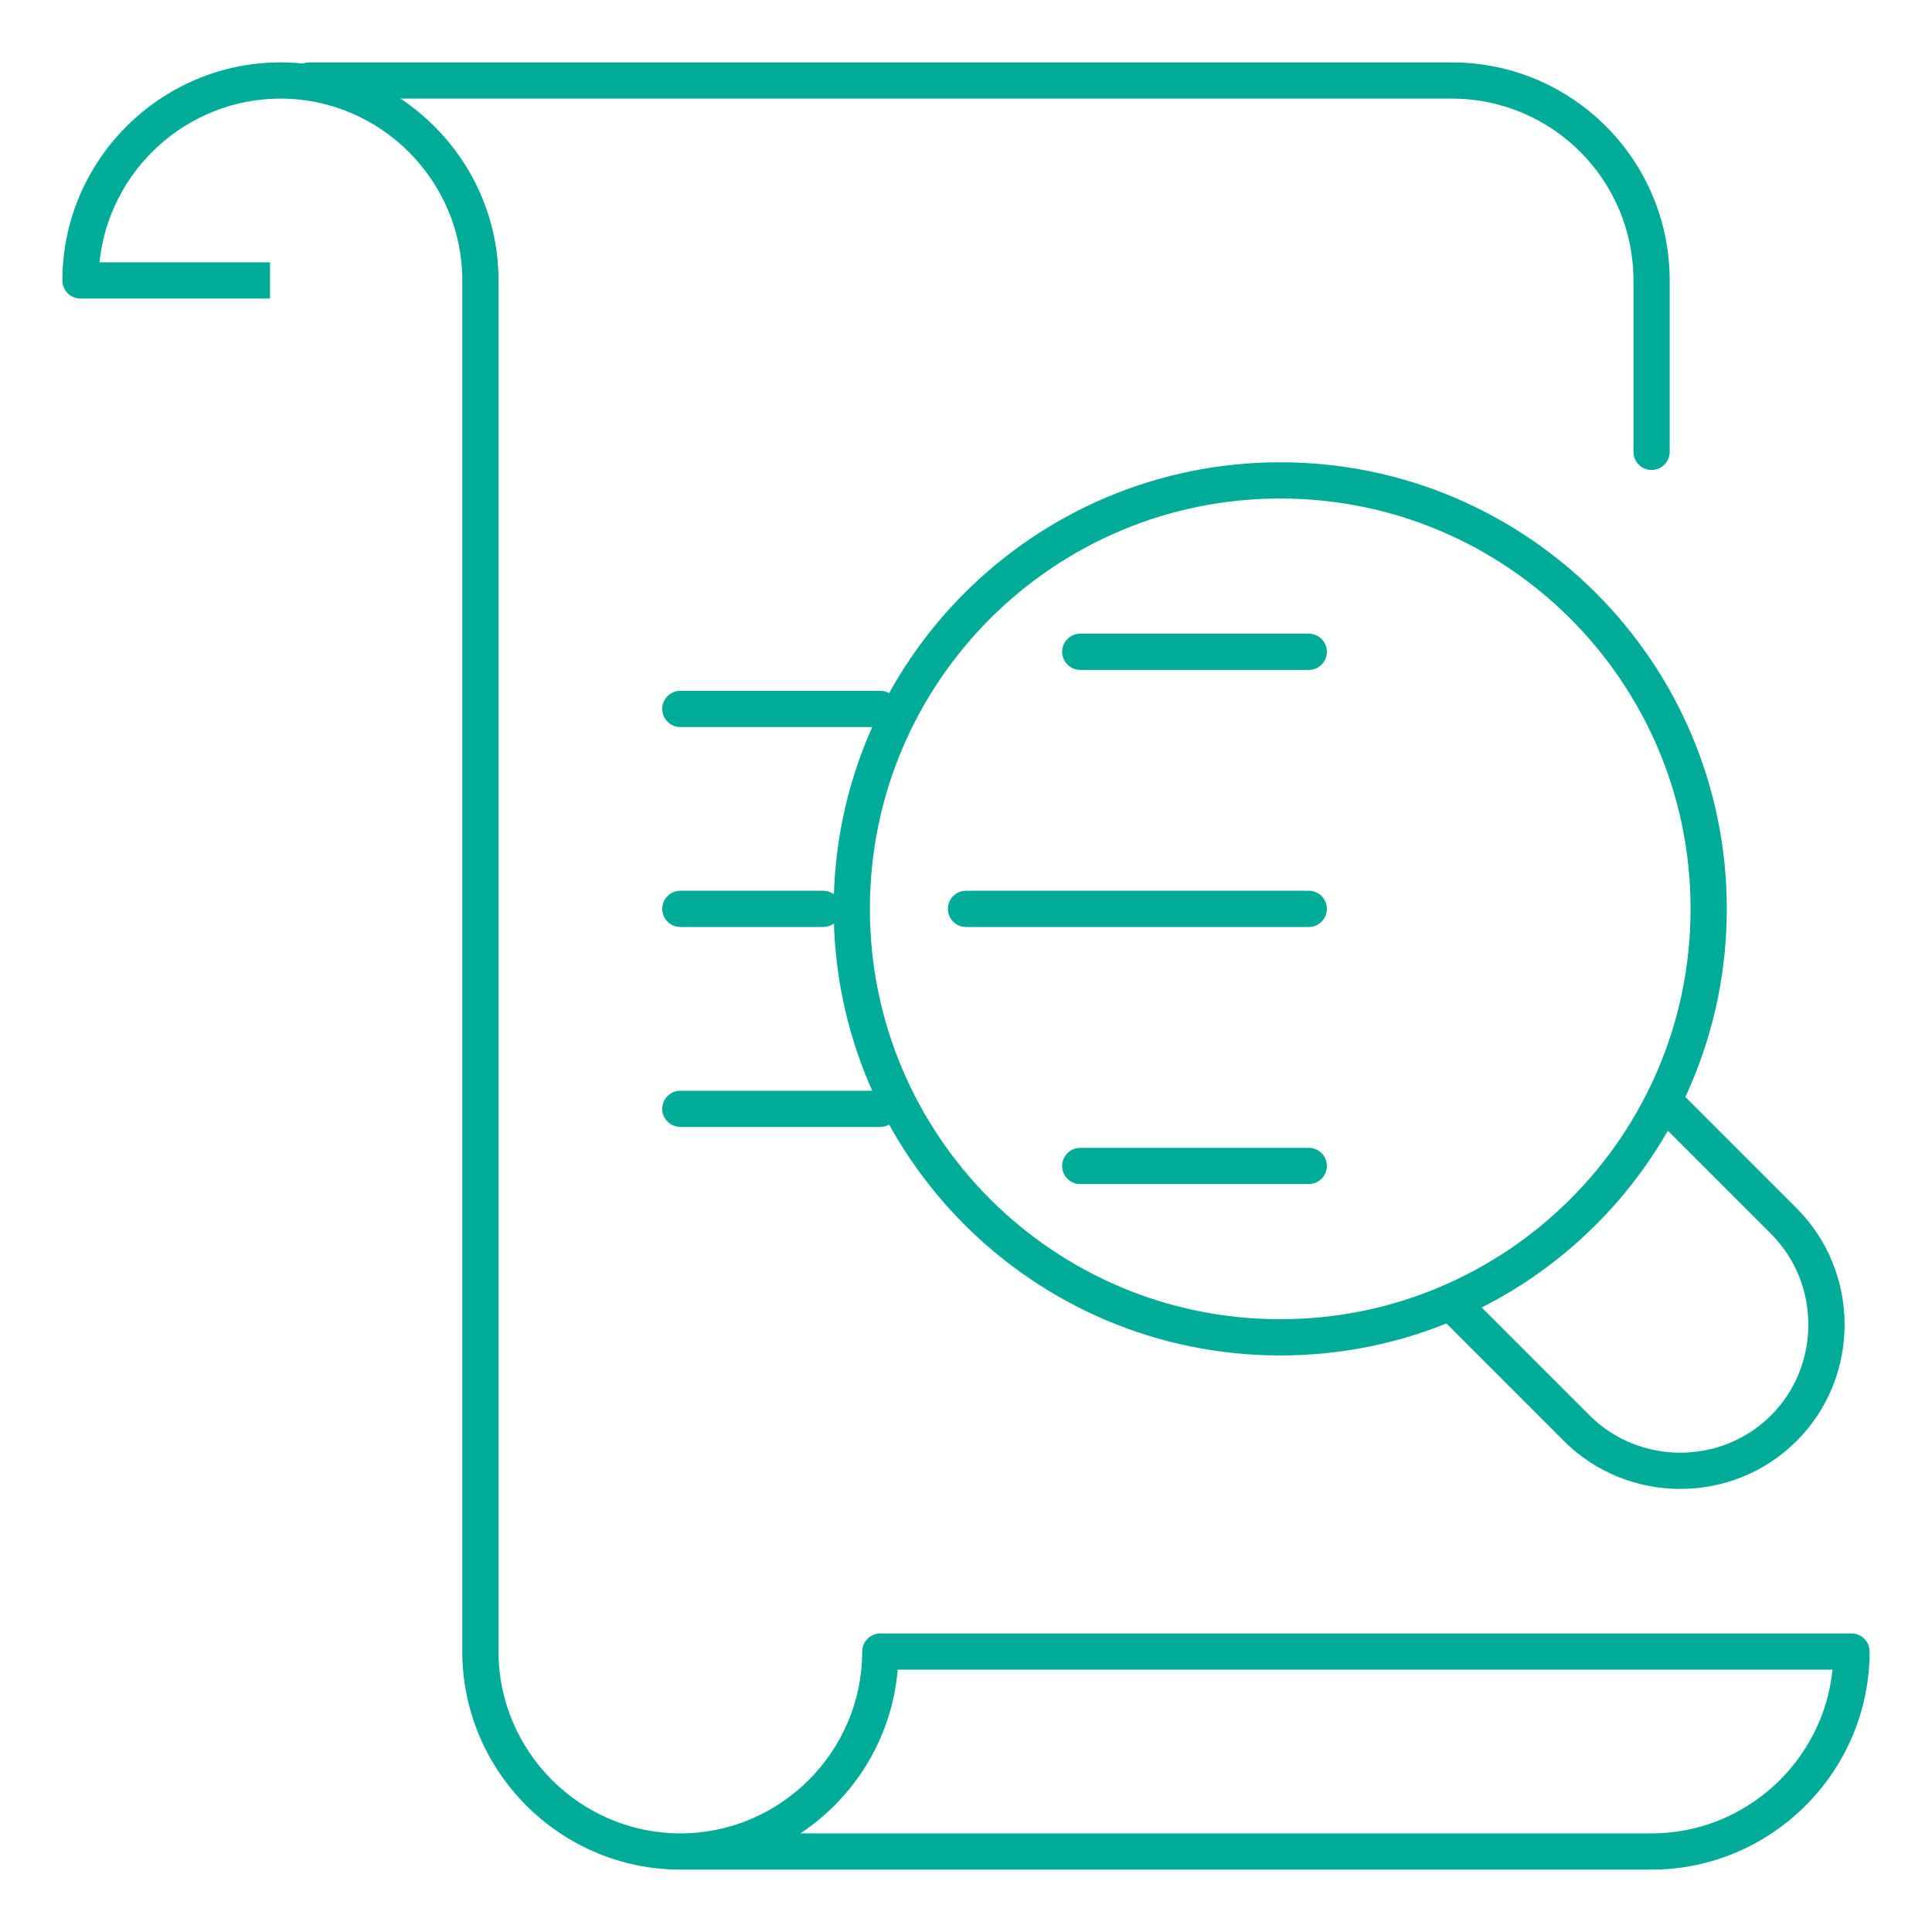 <svg width="80" height="80" viewBox="0 0 80 80" fill="none" xmlns="http://www.w3.org/2000/svg">
<path fill-rule="evenodd" clip-rule="evenodd" d="M12.047 3.333C12.047 2.919 12.383 2.583 12.797 2.583H60.109C65.1 2.583 69.138 6.621 69.138 11.613V18.71C69.138 19.124 68.802 19.46 68.388 19.46C67.974 19.46 67.638 19.124 67.638 18.71V11.613C67.638 7.45 64.272 4.083 60.109 4.083H12.797C12.383 4.083 12.047 3.748 12.047 3.333Z" fill="#00AB97"/>
<path fill-rule="evenodd" clip-rule="evenodd" d="M2.584 11.613C2.584 6.645 6.646 2.583 11.614 2.583C16.581 2.583 20.643 6.645 20.643 11.613V68.387C20.643 72.527 24.033 75.917 28.173 75.917C32.312 75.917 35.702 72.527 35.702 68.387C35.702 67.973 36.038 67.637 36.452 67.637H76.667C77.082 67.637 77.417 67.973 77.417 68.387C77.417 73.355 73.356 77.417 68.388 77.417H28.173C23.205 77.417 19.143 73.355 19.143 68.387V11.613C19.143 7.473 15.753 4.083 11.614 4.083C7.727 4.083 4.501 7.072 4.121 10.863H11.181V12.363H3.334C2.92 12.363 2.584 12.027 2.584 11.613ZM33.143 75.917H68.388C72.274 75.917 75.5 72.928 75.88 69.137H37.171C36.936 71.962 35.388 74.427 33.143 75.917Z" fill="#00AB97"/>
<path fill-rule="evenodd" clip-rule="evenodd" d="M53.011 20.642C43.627 20.642 36.02 28.25 36.02 37.634C36.02 47.019 43.627 54.626 53.011 54.626C62.396 54.626 70.003 47.019 70.003 37.634C70.003 28.25 62.396 20.642 53.011 20.642ZM34.52 37.634C34.52 27.422 42.799 19.142 53.011 19.142C63.224 19.142 71.503 27.422 71.503 37.634C71.503 47.847 63.224 56.126 53.011 56.126C42.799 56.126 34.52 47.847 34.52 37.634Z" fill="#00AB97"/>
<path fill-rule="evenodd" clip-rule="evenodd" d="M69.382 45.019L74.395 50.032C77.042 52.679 77.042 57.021 74.395 59.668C71.749 62.315 67.406 62.315 64.759 59.668L59.746 54.655L60.807 53.594L65.82 58.607C67.881 60.668 71.274 60.668 73.335 58.607C75.395 56.546 75.395 53.154 73.335 51.093L68.321 46.08L69.382 45.019Z" fill="#00AB97"/>
<path fill-rule="evenodd" clip-rule="evenodd" d="M43.98 26.989C43.98 26.575 44.316 26.239 44.73 26.239H54.193C54.607 26.239 54.943 26.575 54.943 26.989C54.943 27.404 54.607 27.739 54.193 27.739H44.73C44.316 27.739 43.98 27.404 43.98 26.989Z" fill="#00AB97"/>
<path fill-rule="evenodd" clip-rule="evenodd" d="M39.25 37.634C39.25 37.22 39.586 36.884 40 36.884H54.194C54.608 36.884 54.944 37.22 54.944 37.634C54.944 38.049 54.608 38.384 54.194 38.384H40C39.586 38.384 39.25 38.049 39.25 37.634Z" fill="#00AB97"/>
<path fill-rule="evenodd" clip-rule="evenodd" d="M43.98 48.28C43.98 47.865 44.316 47.53 44.73 47.53H54.193C54.607 47.53 54.943 47.865 54.943 48.28C54.943 48.694 54.607 49.03 54.193 49.03H44.73C44.316 49.03 43.98 48.694 43.98 48.28Z" fill="#00AB97"/>
<path fill-rule="evenodd" clip-rule="evenodd" d="M27.422 29.355C27.422 28.941 27.758 28.605 28.172 28.605H36.451C36.866 28.605 37.201 28.941 37.201 29.355C37.201 29.769 36.866 30.105 36.451 30.105H28.172C27.758 30.105 27.422 29.769 27.422 29.355Z" fill="#00AB97"/>
<path fill-rule="evenodd" clip-rule="evenodd" d="M27.422 37.634C27.422 37.22 27.758 36.884 28.172 36.884H34.086C34.5 36.884 34.836 37.22 34.836 37.634C34.836 38.049 34.5 38.384 34.086 38.384H28.172C27.758 38.384 27.422 38.049 27.422 37.634Z" fill="#00AB97"/>
<path fill-rule="evenodd" clip-rule="evenodd" d="M27.422 45.914C27.422 45.5 27.758 45.164 28.172 45.164H36.451C36.866 45.164 37.201 45.5 37.201 45.914C37.201 46.328 36.866 46.664 36.451 46.664H28.172C27.758 46.664 27.422 46.328 27.422 45.914Z" fill="#00AB97"/>
</svg>
